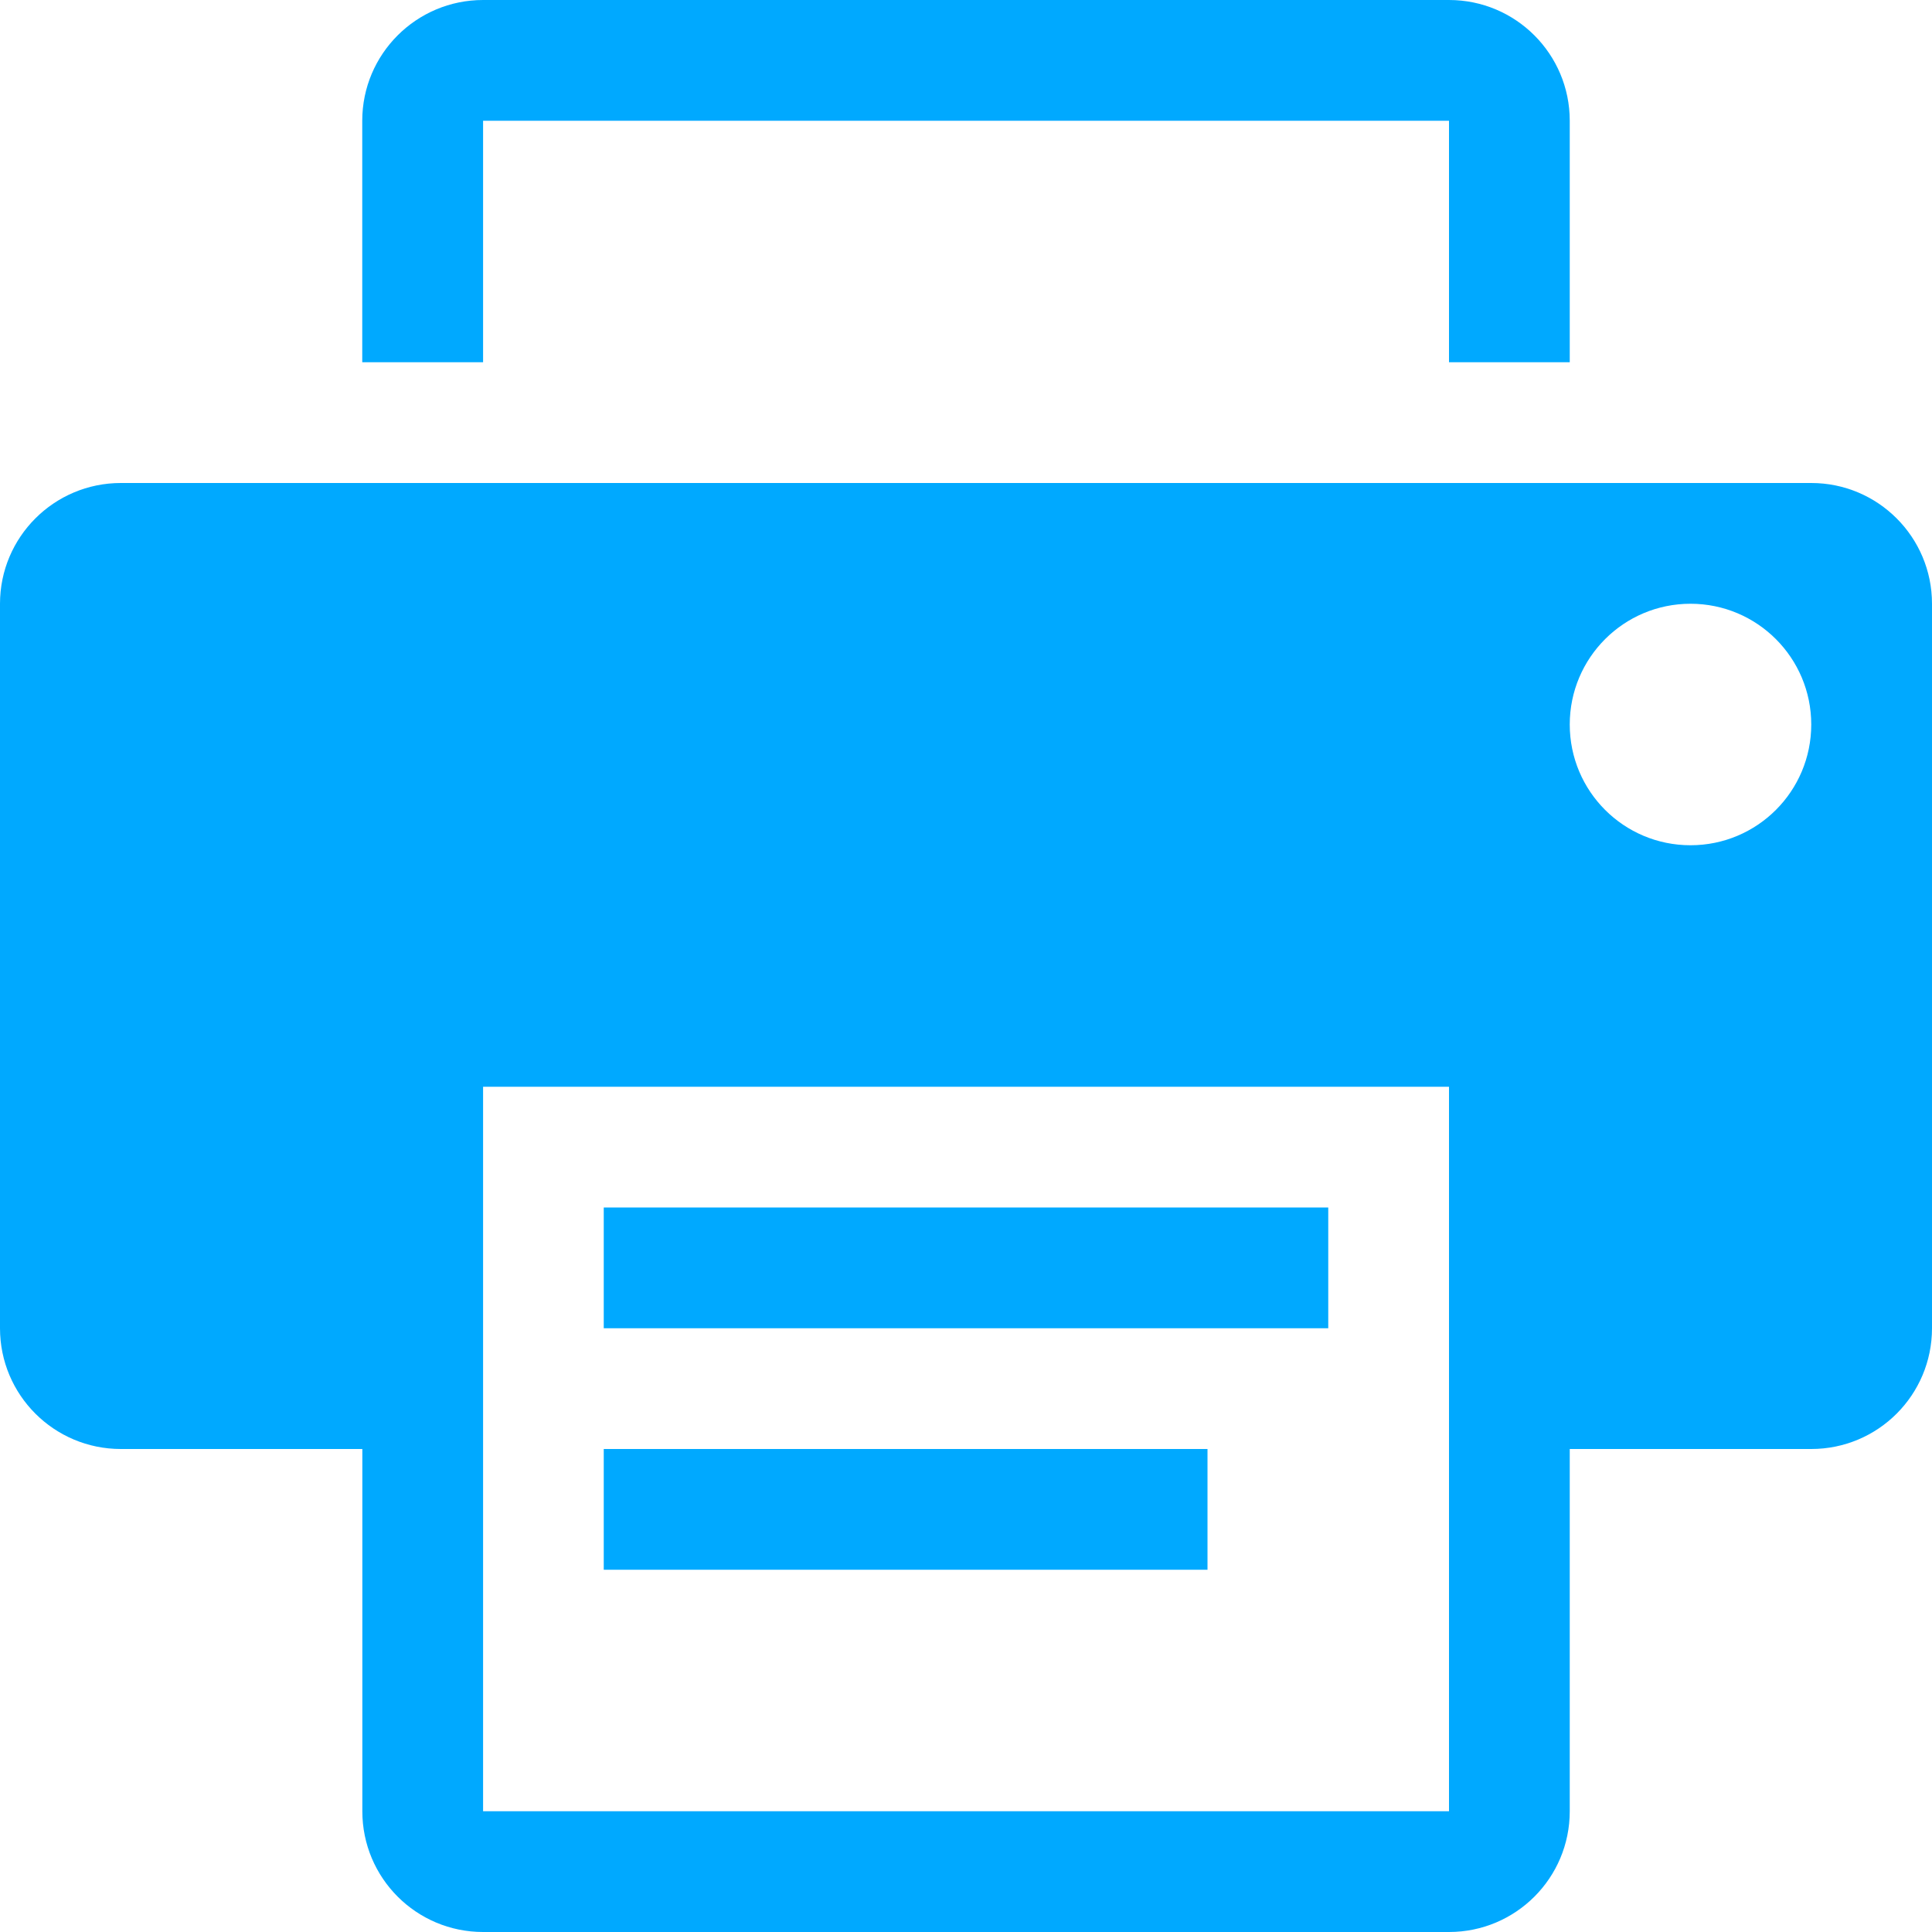 <svg width="22" height="22" viewBox="0 0 22 22" fill="none" xmlns="http://www.w3.org/2000/svg">
<path d="M13.75 16.5H6.875V17.875H13.75V16.5Z" fill="#00A9FF"/>
<path d="M5.501 1.375H16.5V4.125H17.875V1.375C17.875 0.616 17.26 0 16.5 0H5.501C4.741 0 4.125 0.616 4.125 1.375V4.125H5.501V1.375Z" fill="#00A9FF"/>
<path d="M15.125 13.75H6.875V15.125H15.125V13.75Z" fill="#00A9FF"/>
<path d="M20.625 5.5H1.376C0.616 5.5 0 6.116 0 6.875V15.125C0 15.885 0.616 16.5 1.376 16.5H4.126V20.625C4.126 21.385 4.741 22 5.501 22H16.5C17.26 22 17.875 21.385 17.875 20.625V16.5H20.625C21.385 16.5 22 15.885 22 15.125V6.875C22 6.116 21.385 5.5 20.625 5.5ZM16.5 20.625H5.501V12.375H16.5V20.625ZM19.25 9.625C18.49 9.625 17.875 9.01 17.875 8.25C17.875 7.491 18.49 6.875 19.25 6.875C20.01 6.875 20.625 7.491 20.625 8.25C20.625 9.01 20.01 9.625 19.25 9.625Z" fill="#00A9FF"/>
</svg>
